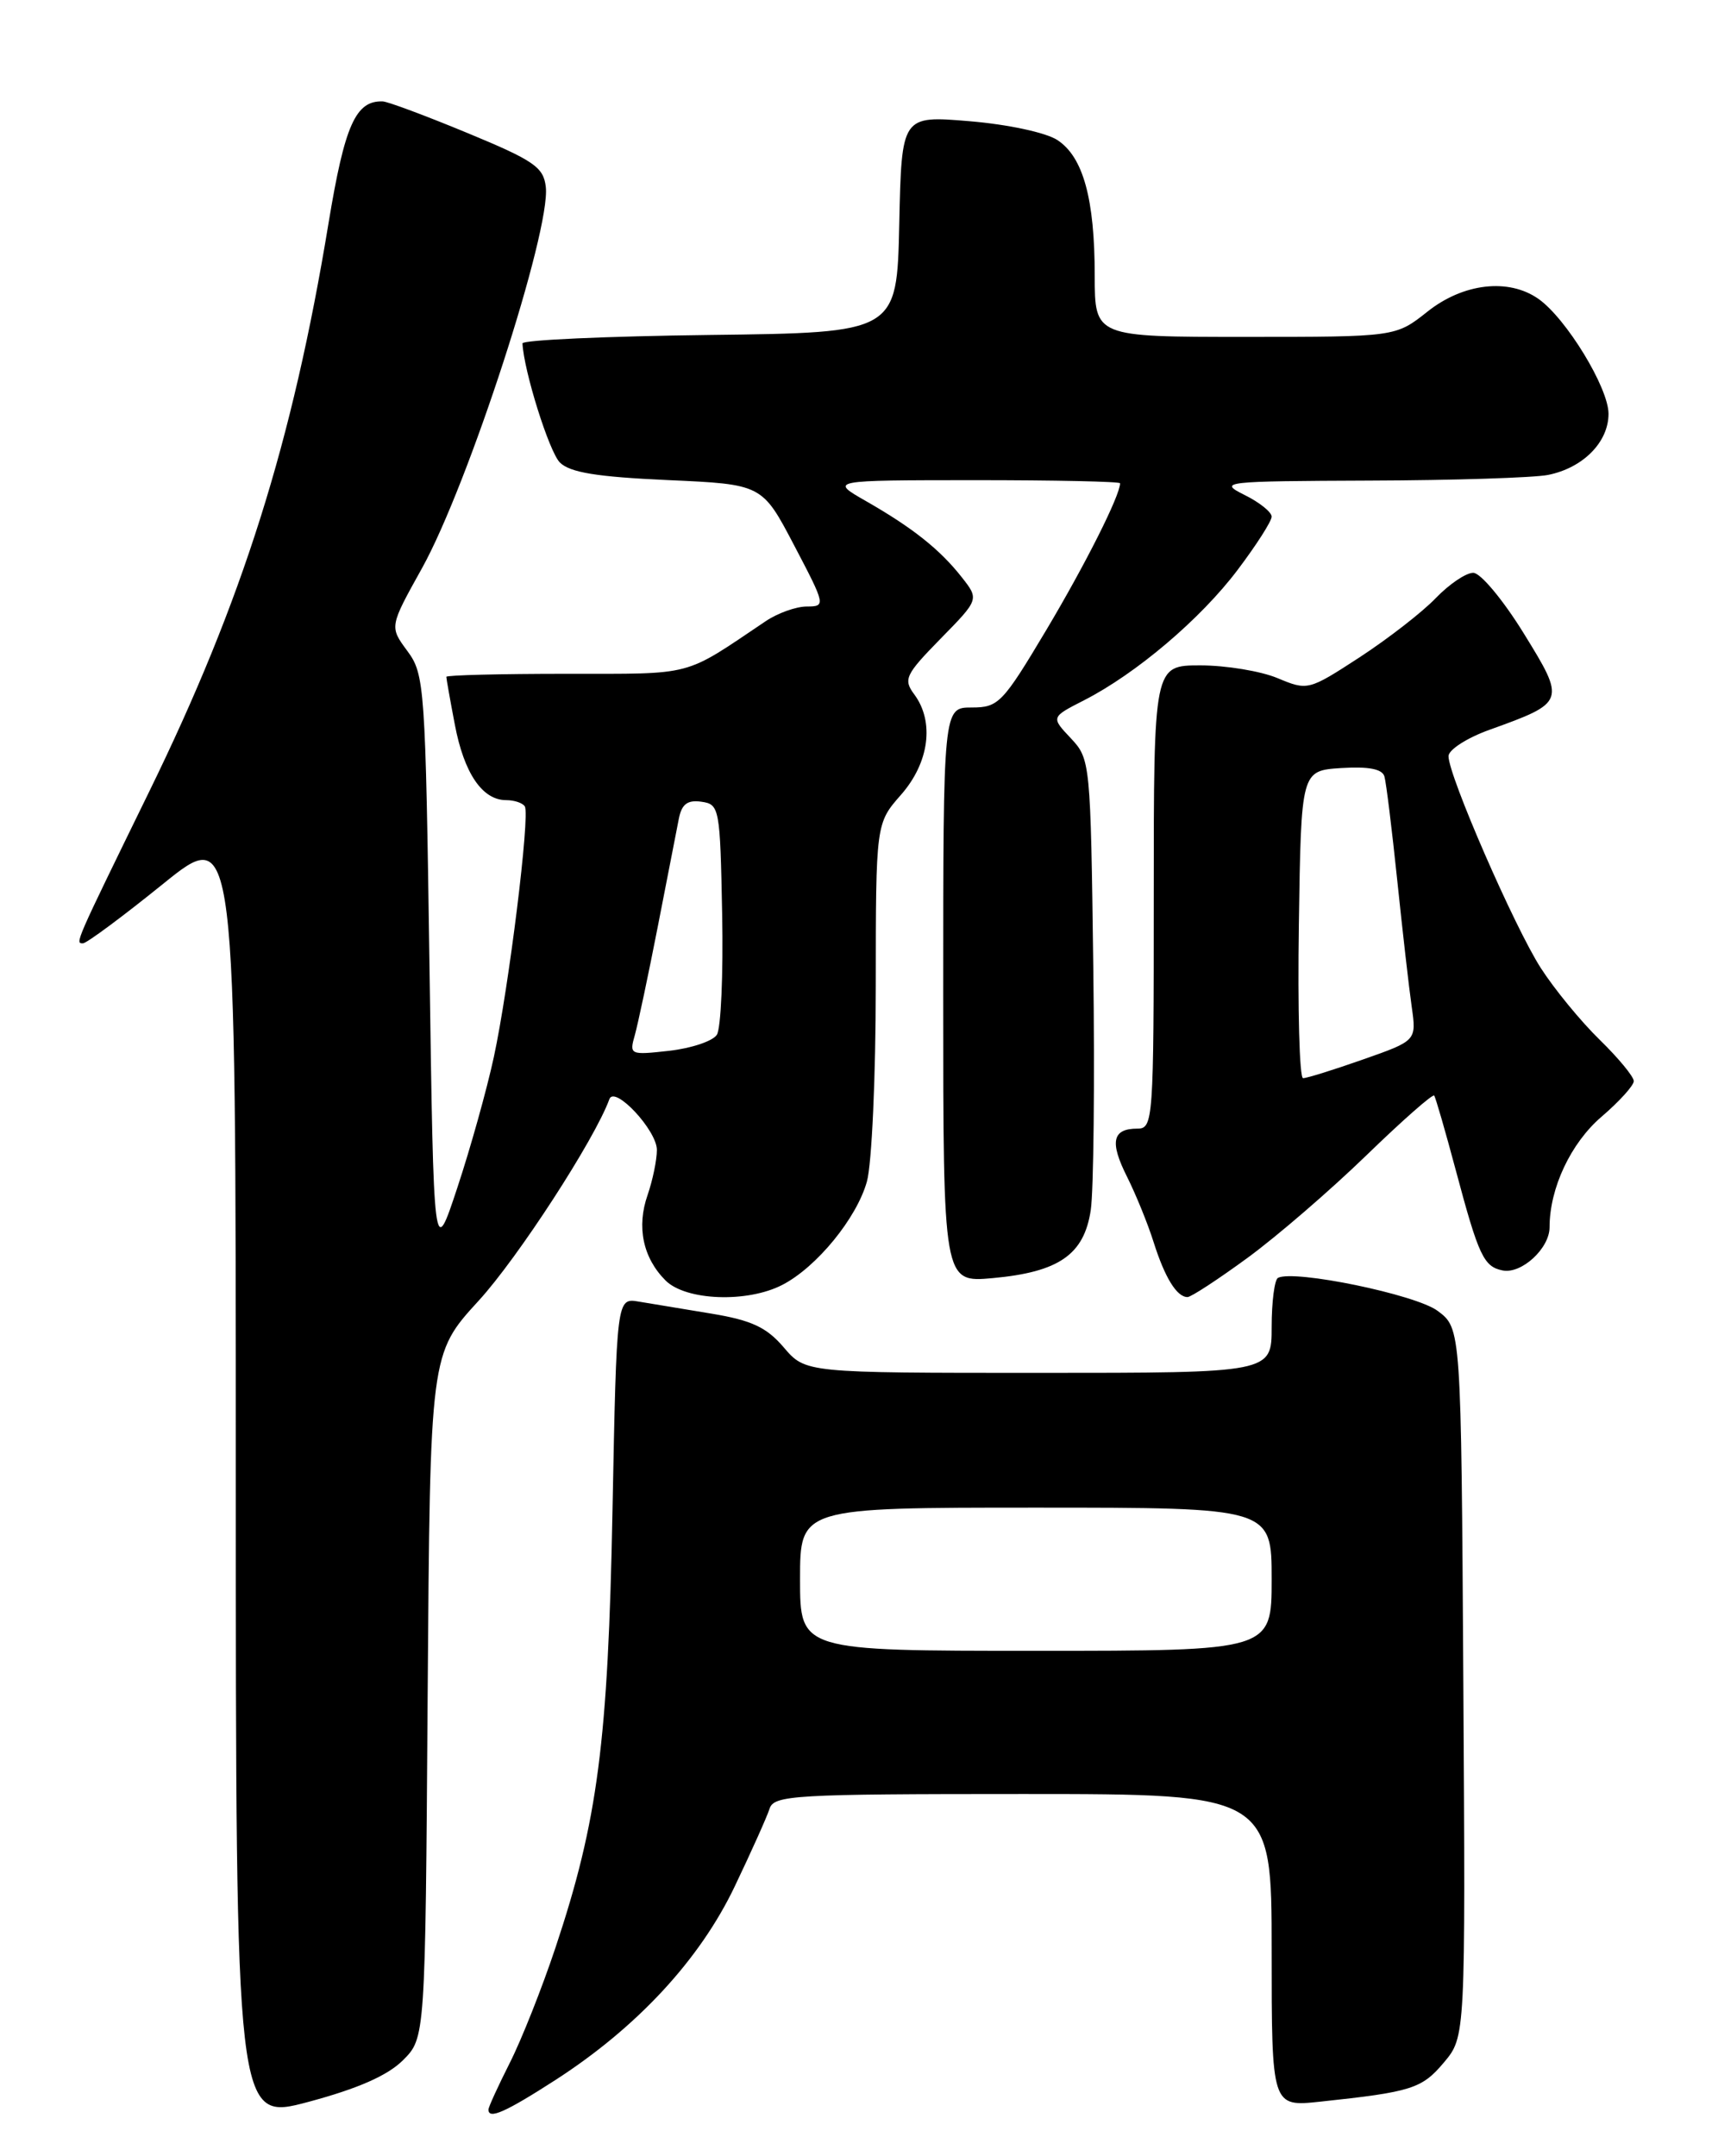 <?xml version="1.0" encoding="UTF-8" standalone="no"?>
<!DOCTYPE svg PUBLIC "-//W3C//DTD SVG 1.1//EN" "http://www.w3.org/Graphics/SVG/1.1/DTD/svg11.dtd" >
<svg xmlns="http://www.w3.org/2000/svg" xmlns:xlink="http://www.w3.org/1999/xlink" version="1.1" viewBox="0 0 204 256">
 <g >
 <path fill="currentColor"
d=" M 47.85 244.61 C 50.50 241.96 50.50 241.96 50.78 201.35 C 51.07 160.73 51.07 160.73 56.83 154.44 C 61.48 149.37 70.64 135.25 72.36 130.50 C 72.97 128.82 78.00 134.20 78.00 136.53 C 78.00 137.72 77.50 140.13 76.90 141.87 C 75.57 145.67 76.34 149.34 79.03 152.03 C 81.43 154.43 88.73 154.71 92.90 152.55 C 96.97 150.45 101.73 144.63 102.94 140.28 C 103.52 138.20 103.99 127.78 103.99 117.13 C 104.00 97.76 104.00 97.76 107.00 94.35 C 110.34 90.54 110.98 85.70 108.56 82.44 C 107.24 80.66 107.50 80.11 111.69 75.83 C 116.27 71.16 116.27 71.16 114.19 68.52 C 111.61 65.24 108.38 62.67 102.82 59.49 C 98.50 57.02 98.50 57.02 115.75 57.01 C 125.24 57.01 133.00 57.17 133.00 57.38 C 133.00 58.82 128.92 66.94 124.27 74.75 C 119.05 83.50 118.57 84.00 115.38 84.00 C 112.00 84.00 112.00 84.00 112.00 118.14 C 112.00 152.28 112.00 152.28 117.87 151.75 C 125.75 151.03 128.73 148.96 129.52 143.67 C 129.86 141.38 130.00 128.40 129.82 114.83 C 129.50 90.50 129.47 90.12 127.15 87.65 C 124.79 85.15 124.79 85.15 128.71 83.15 C 134.90 79.99 142.57 73.49 146.96 67.66 C 149.18 64.72 151.00 61.88 151.00 61.34 C 151.00 60.80 149.54 59.63 147.75 58.75 C 144.63 57.19 145.23 57.13 162.63 57.06 C 172.59 57.03 182.13 56.72 183.81 56.39 C 187.97 55.56 191.00 52.50 191.00 49.13 C 191.00 46.04 185.97 37.79 182.67 35.48 C 179.13 33.00 173.75 33.62 169.50 37.00 C 165.72 40.00 165.72 40.00 147.86 40.00 C 130.00 40.00 130.00 40.00 129.99 32.75 C 129.99 23.60 128.62 18.64 125.56 16.63 C 124.20 15.74 119.68 14.77 115.11 14.39 C 107.06 13.72 107.06 13.72 106.78 26.61 C 106.50 39.50 106.50 39.50 84.25 39.77 C 72.01 39.92 62.02 40.37 62.04 40.77 C 62.20 44.05 65.21 53.64 66.48 54.91 C 67.67 56.10 70.87 56.62 79.28 57.00 C 90.50 57.50 90.50 57.50 94.30 64.75 C 98.04 71.88 98.06 72.00 95.80 72.01 C 94.53 72.01 92.33 72.80 90.91 73.76 C 81.02 80.41 82.60 79.99 67.25 80.00 C 59.41 80.00 53.00 80.16 53.00 80.36 C 53.00 80.56 53.45 83.12 54.01 86.04 C 55.10 91.80 57.27 95.00 60.10 95.00 C 61.08 95.00 62.08 95.34 62.32 95.75 C 62.95 96.82 60.43 117.20 58.64 125.50 C 57.81 129.35 55.86 136.32 54.31 141.00 C 51.50 149.50 51.50 149.50 51.00 114.83 C 50.52 81.44 50.42 80.06 48.37 77.29 C 46.24 74.41 46.24 74.41 50.11 67.46 C 55.61 57.56 65.41 27.38 64.81 22.19 C 64.54 19.84 63.40 19.06 55.50 15.79 C 50.55 13.74 46.02 12.05 45.44 12.04 C 42.23 11.93 40.93 14.85 39.01 26.50 C 34.73 52.54 28.79 71.35 17.71 94.00 C 8.85 112.13 8.90 112.00 9.85 112.00 C 10.28 112.00 14.54 108.84 19.32 104.98 C 28.00 97.95 28.00 97.95 28.00 174.90 C 28.00 251.85 28.00 251.85 36.60 249.56 C 42.50 247.98 46.02 246.43 47.85 244.61 Z  M 66.01 246.92 C 75.69 240.66 83.09 232.66 87.23 224.00 C 89.20 219.88 91.07 215.71 91.38 214.75 C 91.89 213.14 94.22 213.00 121.47 213.00 C 151.00 213.00 151.00 213.00 151.00 231.57 C 151.00 250.14 151.00 250.14 156.75 249.53 C 167.64 248.37 168.83 247.99 171.45 244.88 C 174.02 241.82 174.02 241.82 173.76 199.77 C 173.50 157.72 173.50 157.72 170.71 155.64 C 168.13 153.70 153.65 150.72 151.75 151.72 C 151.34 151.94 151.00 154.57 151.00 157.56 C 151.00 163.00 151.00 163.00 123.32 163.00 C 95.65 163.00 95.65 163.00 93.07 159.98 C 91.03 157.59 89.26 156.76 84.50 155.97 C 81.20 155.43 77.31 154.78 75.86 154.54 C 73.22 154.09 73.22 154.09 72.73 179.30 C 72.20 206.85 70.99 216.16 65.96 231.24 C 64.36 236.04 61.91 242.22 60.52 244.95 C 59.14 247.69 58.00 250.17 58.00 250.47 C 58.00 251.68 60.02 250.78 66.01 246.92 Z  M 148.14 149.34 C 151.64 146.78 157.99 141.30 162.25 137.17 C 166.51 133.04 170.13 129.85 170.30 130.08 C 170.47 130.31 171.63 134.32 172.88 139.00 C 175.58 149.11 176.18 150.39 178.43 150.84 C 180.68 151.28 184.00 148.22 184.00 145.71 C 184.00 141.07 186.52 135.71 190.18 132.58 C 192.28 130.78 194.00 128.88 194.00 128.36 C 194.00 127.83 192.18 125.63 189.95 123.45 C 187.72 121.28 184.57 117.44 182.95 114.92 C 179.82 110.04 172.00 92.10 172.00 89.78 C 172.00 89.02 174.20 87.60 176.89 86.64 C 185.91 83.39 185.94 83.31 180.91 75.16 C 178.48 71.23 175.80 68.01 174.94 68.01 C 174.08 68.00 172.08 69.36 170.49 71.01 C 168.90 72.67 164.84 75.82 161.46 78.03 C 155.37 81.99 155.28 82.01 151.69 80.51 C 149.70 79.68 145.57 79.00 142.53 79.00 C 137.00 79.00 137.00 79.00 137.00 106.50 C 137.00 133.05 136.93 134.00 135.06 134.00 C 132.08 134.00 131.74 135.57 133.83 139.72 C 134.87 141.80 136.30 145.30 136.99 147.50 C 138.33 151.72 139.74 154.00 141.01 154.00 C 141.43 154.00 144.64 151.90 148.14 149.34 Z  M 75.38 122.90 C 75.75 121.58 76.98 115.78 78.11 110.00 C 79.23 104.22 80.36 98.46 80.61 97.19 C 80.95 95.47 81.64 94.95 83.29 95.19 C 85.43 95.49 85.51 95.93 85.75 108.50 C 85.89 115.65 85.61 122.11 85.12 122.86 C 84.64 123.61 82.10 124.46 79.47 124.76 C 74.81 125.28 74.71 125.24 75.38 122.90 Z  M 95.00 187.50 C 95.00 179.00 95.00 179.00 123.00 179.00 C 151.00 179.00 151.00 179.00 151.00 187.50 C 151.00 196.00 151.00 196.00 123.00 196.00 C 95.00 196.00 95.00 196.00 95.00 187.50 Z  M 154.23 109.75 C 154.50 91.50 154.50 91.50 159.26 91.19 C 162.53 90.99 164.14 91.30 164.39 92.19 C 164.60 92.91 165.28 98.45 165.91 104.50 C 166.54 110.55 167.31 117.31 167.63 119.53 C 168.20 123.56 168.20 123.56 161.85 125.79 C 158.36 127.02 155.15 128.02 154.73 128.01 C 154.30 128.00 154.08 119.79 154.23 109.75 Z "/>
</g>
</svg>